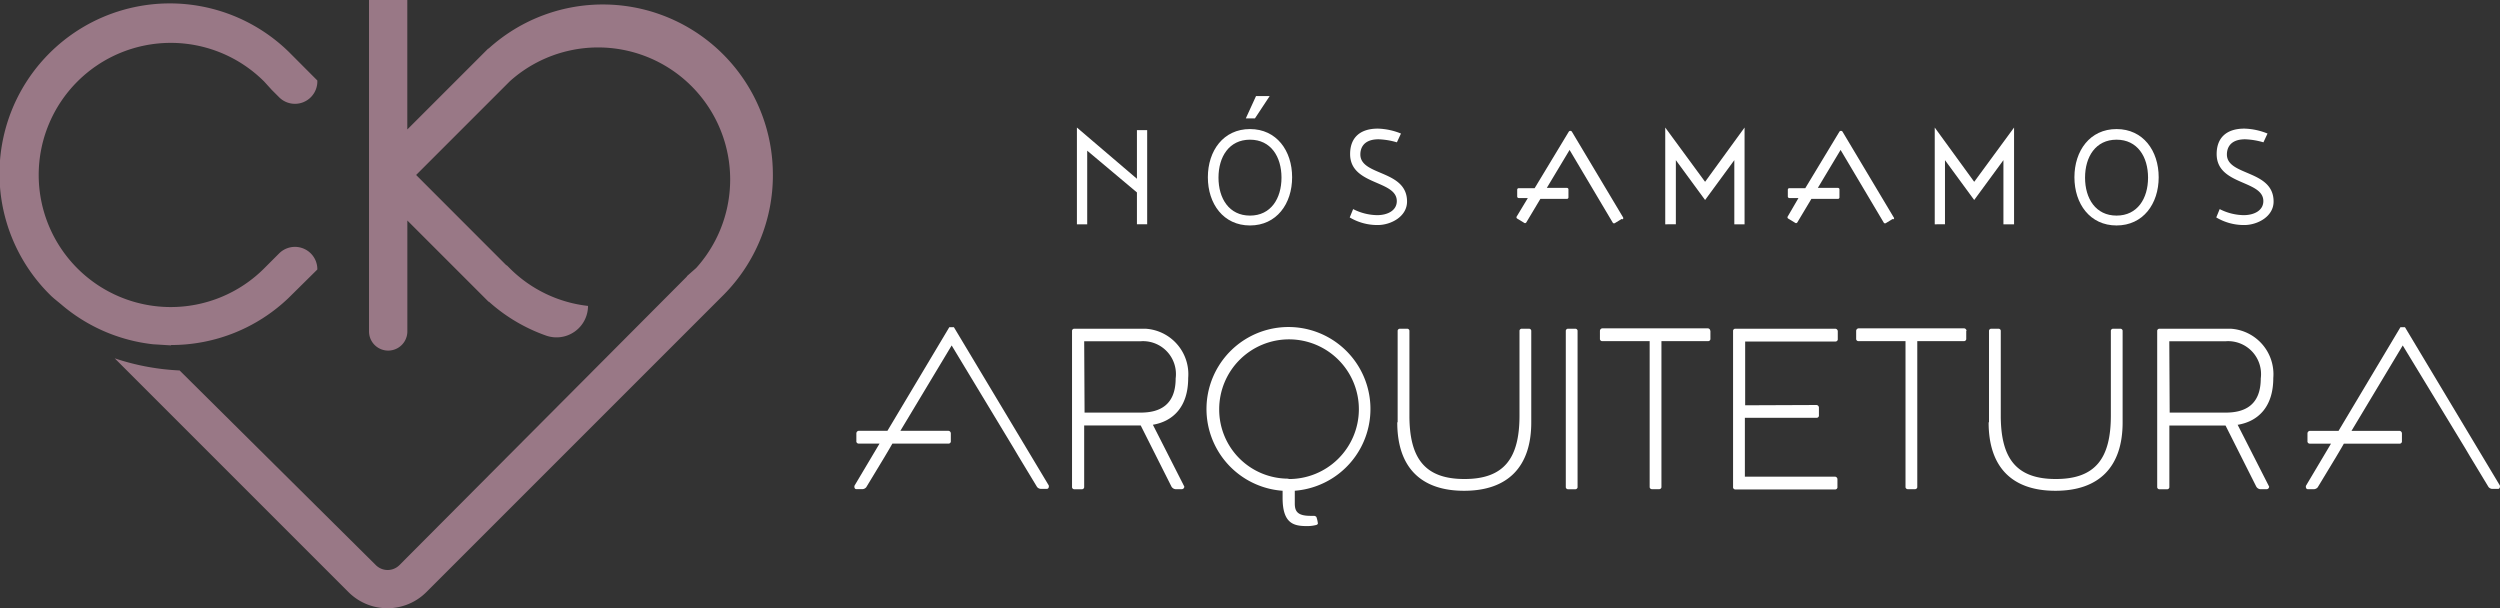 <svg xmlns="http://www.w3.org/2000/svg" width="191.597" height="46.616" viewBox="0 0 191.597 46.616">
  <rect x="0" y="0" width="191.597" height="46.616" fill="#333333" stroke="none"/>
  <g id="Grupo_223" data-name="Grupo 223" transform="translate(-3469.347 166.878)">
    <path id="Caminho_2909" data-name="Caminho 2909" d="M12.875,27.172a13,13,0,0,0,9.018-3.607h0L24.1,21.383a1.716,1.716,0,0,0-2.938-1.222l-.785.785h0l-.349.349a10.123,10.123,0,1,1,0-14.312l.582.64.553.553A1.716,1.716,0,0,0,24.1,6.955V6.9L21.922,4.715h0A13.053,13.053,0,1,0,3.741,23.449l.2.175.495.407a13.032,13.032,0,0,0,7.069,3.083l1.4.087" transform="translate(3469.568 -167.608)" fill="#997886"/>
    <path id="Caminho_2910" data-name="Caminho 2910" d="M80.441,13.41A13.032,13.032,0,0,0,58.653,3.723h-.029l-6.2,6.2V0H49.49V25.4a1.469,1.469,0,1,0,2.938,0V16.9l6.225,6.225h.029a13.032,13.032,0,0,0,4.363,2.589,2.414,2.414,0,0,0,3.229-2.269,10.065,10.065,0,0,1-6.022-2.909l-.2-.2H60.02L53.1,13.41l7.185-7.185h0A10.123,10.123,0,0,1,74.565,20.537l-.727.64h.029L51.817,43.314a1.28,1.28,0,0,1-1.8,0L34.974,28.391A18.181,18.181,0,0,1,30,27.461L47.919,45.38a4.218,4.218,0,0,0,5.963,0L76.689,22.574h0a13,13,0,0,0,3.753-9.163" transform="translate(3448.138 -166.878)" fill="#997886"/>
    <path id="Caminho_2911" data-name="Caminho 2911" d="M288.4,93.96,290.81,98.7a.2.2,0,0,1-.2.2h-.465a.407.407,0,0,1-.32-.2l-2.356-4.683h-4.334v4.742a.175.175,0,0,1-.174.145h-.582a.175.175,0,0,1-.175-.145V86.745a.175.175,0,0,1,.175-.145h5.44a3.493,3.493,0,0,1,3.287,3.782c0,2.211-1.164,3.316-2.705,3.578m-5.236-.931h4.305c1.425,0,2.676-.553,2.676-2.618a2.524,2.524,0,0,0-2.676-2.851h-4.334Z" transform="translate(3269.302 -228.286)" fill="#fff"/>
    <path id="Caminho_2912" data-name="Caminho 2912" d="M324.413,98.677v.989c0,.553.145.96,1.193.96h.262a.262.262,0,0,1,.2.087,2.306,2.306,0,0,1,.116.495c0,.029-.029.087-.116.116a2.706,2.706,0,0,1-.727.087c-.989,0-1.862-.175-1.862-2.153v-.553a6.283,6.283,0,1,1,.9,0m-.465-.9a5.352,5.352,0,1,0-5.294-5.352,5.294,5.294,0,0,0,5.323,5.323" transform="translate(3244.165 -227.971)" fill="#fff"/>
    <path id="Caminho_2913" data-name="Caminho 2913" d="M367.929,93.756V86.745a.175.175,0,0,1,.175-.145h.553a.174.174,0,0,1,.174.145v6.516c0,3.287,1.193,4.858,4.218,4.858s4.218-1.571,4.218-4.858V86.745a.174.174,0,0,1,.174-.145h.553a.175.175,0,0,1,.175.145v7.04c0,3.374-1.774,5.236-5.149,5.236s-5.12-1.862-5.12-5.236" transform="translate(3208.532 -228.286)" fill="#fff"/>
    <path id="Caminho_2914" data-name="Caminho 2914" d="M412.3,86.745a.175.175,0,0,1,.174-.145h.553a.175.175,0,0,1,.175.145V98.759a.175.175,0,0,1-.175.145h-.553a.175.175,0,0,1-.174-.145Z" transform="translate(3177.048 -228.286)" fill="#fff"/>
    <path id="Caminho_2915" data-name="Caminho 2915" d="M429.759,86.7v.582a.175.175,0,0,1-.175.2h-3.578v11.2a.175.175,0,0,1-.175.145h-.553a.175.175,0,0,1-.175-.145v-11.2h-3.636a.175.175,0,0,1-.175-.2V86.7a.2.2,0,0,1,.2-.2h8.058a.2.2,0,0,1,.2.2" transform="translate(3170.672 -228.215)" fill="#fff"/>
    <path id="Caminho_2916" data-name="Caminho 2916" d="M462.765,92.447a.2.2,0,0,1,.2.2v.582a.175.175,0,0,1-.175.2h-5.5v4.509h6.894a.2.2,0,0,1,.2.2v.582a.175.175,0,0,1-.174.2h-7.651a.175.175,0,0,1-.174-.2V86.745a.174.174,0,0,1,.174-.145h7.651a.2.2,0,0,1,.2.2v.582a.175.175,0,0,1-.175.2h-6.923v4.887Z" transform="translate(3145.782 -228.286)" fill="#fff"/>
    <path id="Caminho_2917" data-name="Caminho 2917" d="M497.23,86.7v.582a.174.174,0,0,1-.174.2h-3.578v11.2a.175.175,0,0,1-.175.145h-.553a.175.175,0,0,1-.174-.145v-11.2h-3.607a.175.175,0,0,1-.175-.2V86.7a.2.2,0,0,1,.2-.2h8.058a.2.2,0,0,1,.2.2" transform="translate(3122.807 -228.215)" fill="#fff"/>
    <path id="Caminho_2918" data-name="Caminho 2918" d="M523.729,93.756V86.745a.175.175,0,0,1,.175-.145h.553a.174.174,0,0,1,.174.145v6.516c0,3.287,1.193,4.858,4.218,4.858s4.218-1.571,4.218-4.858V86.745a.175.175,0,0,1,.174-.145h.553a.174.174,0,0,1,.175.145v7.04c0,3.374-1.774,5.236-5.149,5.236s-5.12-1.862-5.12-5.236" transform="translate(3098.053 -228.286)" fill="#fff"/>
    <path id="Caminho_2919" data-name="Caminho 2919" d="M574.267,93.96l2.415,4.742a.2.2,0,0,1-.2.2h-.466a.407.407,0,0,1-.32-.2l-2.356-4.683h-4.305v4.742a.175.175,0,0,1-.175.145h-.582a.175.175,0,0,1-.175-.145V86.745a.175.175,0,0,1,.175-.145h5.44A3.493,3.493,0,0,1,577,90.382c0,2.211-1.164,3.316-2.705,3.578m-5.236-.931h4.305c1.425,0,2.676-.553,2.676-2.618a2.524,2.524,0,0,0-2.676-2.851h-4.334Z" transform="translate(3066.569 -228.286)" fill="#fff"/>
    <path id="Caminho_2920" data-name="Caminho 2920" d="M622,98.592h-.465a.4.4,0,0,1-.262-.145l-1.425-2.356-.378-.64h0L614.7,87.6l-3.927,6.545h3.665a.2.2,0,0,1,.2.2v.582a.175.175,0,0,1-.175.2h-4.276l-.2.349h0l-.378.64-1.425,2.356a.407.407,0,0,1-.291.145h-.465c-.116,0-.175-.116-.146-.262l1.92-3.229h-1.629a.175.175,0,0,1-.174-.2v-.582a.2.2,0,0,1,.2-.2h2.182l4.742-7.941h.349l7.272,12.13c.029.145-.029.262-.146.262" transform="translate(3038.79 -228.003)" fill="#fff"/>
    <path id="Caminho_2921" data-name="Caminho 2921" d="M239.63,98.592h-.465a.407.407,0,0,1-.291-.145l-1.425-2.356-.378-.64h0L232.329,87.6,228.4,94.141h3.665a.2.2,0,0,1,.2.2v.582a.175.175,0,0,1-.175.2h-4.305l-.2.349h0l-.378.64-1.425,2.356a.407.407,0,0,1-.291.145h-.465c-.116,0-.175-.116-.145-.262l1.92-3.229h-1.6a.175.175,0,0,1-.175-.2v-.582a.2.2,0,0,1,.2-.2h2.182l4.742-7.941h.349l7.272,12.13c.029.145-.029.262-.145.262" transform="translate(3309.952 -228.003)" fill="#fff"/>
    <path id="Caminho_2922" data-name="Caminho 2922" d="M288.1,37.527V33.8h.785v7.214H288.1V38.574l-3.811-3.2v5.643H283.5V33.6Z" transform="translate(3268.38 -190.704)" fill="#fff"/>
    <path id="Caminho_2923" data-name="Caminho 2923" d="M318,31.525c0-2.036,1.193-3.694,3.229-3.694s3.229,1.658,3.229,3.694-1.193,3.694-3.229,3.694S318,33.561,318,31.525m5.643.029c0-1.6-.814-2.909-2.414-2.909s-2.414,1.309-2.414,2.909.815,2.909,2.414,2.909,2.414-1.309,2.414-2.909m-2.036-4.538h-.7l.785-1.716h1.047Z" transform="translate(3243.916 -184.818)" fill="#fff"/>
    <path id="Caminho_2924" data-name="Caminho 2924" d="M359.007,34.947a5.643,5.643,0,0,0-1.4-.233c-1.338,0-1.4.9-1.4,1.164,0,1.658,3.578,1.164,3.578,3.607,0,1.164-1.251,1.8-2.24,1.8a4.131,4.131,0,0,1-2.153-.582l.262-.64a4.16,4.16,0,0,0,1.833.465c.844,0,1.513-.378,1.513-1.076,0-1.629-3.578-1.193-3.578-3.607,0-1.251.756-1.949,2.124-1.949a5.033,5.033,0,0,1,1.774.378Z" transform="translate(3217.396 -190.917)" fill="#fff"/>
    <path id="Caminho_2925" data-name="Caminho 2925" d="M439.314,36.1v4.916H438.5V33.6l3.054,4.16,3.025-4.16v7.418h-.785V36.1l-2.24,3.054Z" transform="translate(3158.469 -190.704)" fill="#fff"/>
    <path id="Caminho_2926" data-name="Caminho 2926" d="M510.285,36.1v4.916H509.5V33.6l3.025,4.16,3.054-4.16v7.418h-.815V36.1l-2.24,3.054Z" transform="translate(3108.123 -190.704)" fill="#fff"/>
    <path id="Caminho_2927" data-name="Caminho 2927" d="M546.3,37.694c0-2.036,1.193-3.694,3.229-3.694s3.229,1.658,3.229,3.694-1.193,3.694-3.229,3.694-3.229-1.658-3.229-3.694m5.643.029c0-1.6-.814-2.909-2.414-2.909s-2.414,1.309-2.414,2.909.814,2.909,2.414,2.909,2.414-1.309,2.414-2.909" transform="translate(3082.028 -190.987)" fill="#fff"/>
    <path id="Caminho_2928" data-name="Caminho 2928" d="M587.307,34.947a5.644,5.644,0,0,0-1.4-.233c-1.338,0-1.4.9-1.4,1.164,0,1.658,3.578,1.164,3.578,3.607,0,1.164-1.251,1.8-2.24,1.8a4.131,4.131,0,0,1-2.153-.582l.262-.64a4.16,4.16,0,0,0,1.833.465c.844,0,1.513-.378,1.513-1.076,0-1.629-3.578-1.193-3.578-3.607,0-1.251.756-1.949,2.124-1.949a5.032,5.032,0,0,1,1.774.378Z" transform="translate(3055.507 -190.917)" fill="#fff"/>
    <path id="Caminho_2929" data-name="Caminho 2929" d="M407.362,41.249l-.524.32a.116.116,0,0,1-.145-.029l-3.316-5.585-1.745,2.909h1.542a.116.116,0,0,1,.116.116v.611a.116.116,0,0,1-.116.116h-2.036l-1.076,1.8a.116.116,0,0,1-.175.029l-.524-.32a.116.116,0,0,1-.029-.175l.844-1.4h-.7a.116.116,0,0,1-.116-.116v-.524a.116.116,0,0,1,.116-.116H400.7l2.618-4.334a.145.145,0,0,1,.233,0l3.927,6.574a.116.116,0,0,1-.029.145" transform="translate(3186.261 -191.342)" fill="#fff"/>
    <path id="Caminho_2930" data-name="Caminho 2930" d="M478.762,41.249l-.524.32a.116.116,0,0,1-.145-.029l-3.316-5.585-1.745,2.909h1.542a.116.116,0,0,1,.116.116v.611a.116.116,0,0,1-.116.116h-2.036l-1.076,1.8a.116.116,0,0,1-.175.029l-.524-.32a.116.116,0,0,1-.029-.175l.815-1.4h-.7a.116.116,0,0,1-.116-.116v-.524a.116.116,0,0,1,.116-.116h1.222l2.618-4.334a.145.145,0,0,1,.233,0l3.927,6.574a.087.087,0,0,1-.029.145" transform="translate(3135.631 -191.342)" fill="#fff"/>
    <rect id="Retângulo_310" data-name="Retângulo 310" width="191.526" height="46.616" transform="translate(3469.411 -166.878)" fill="none"/>
  </g>
</svg>
